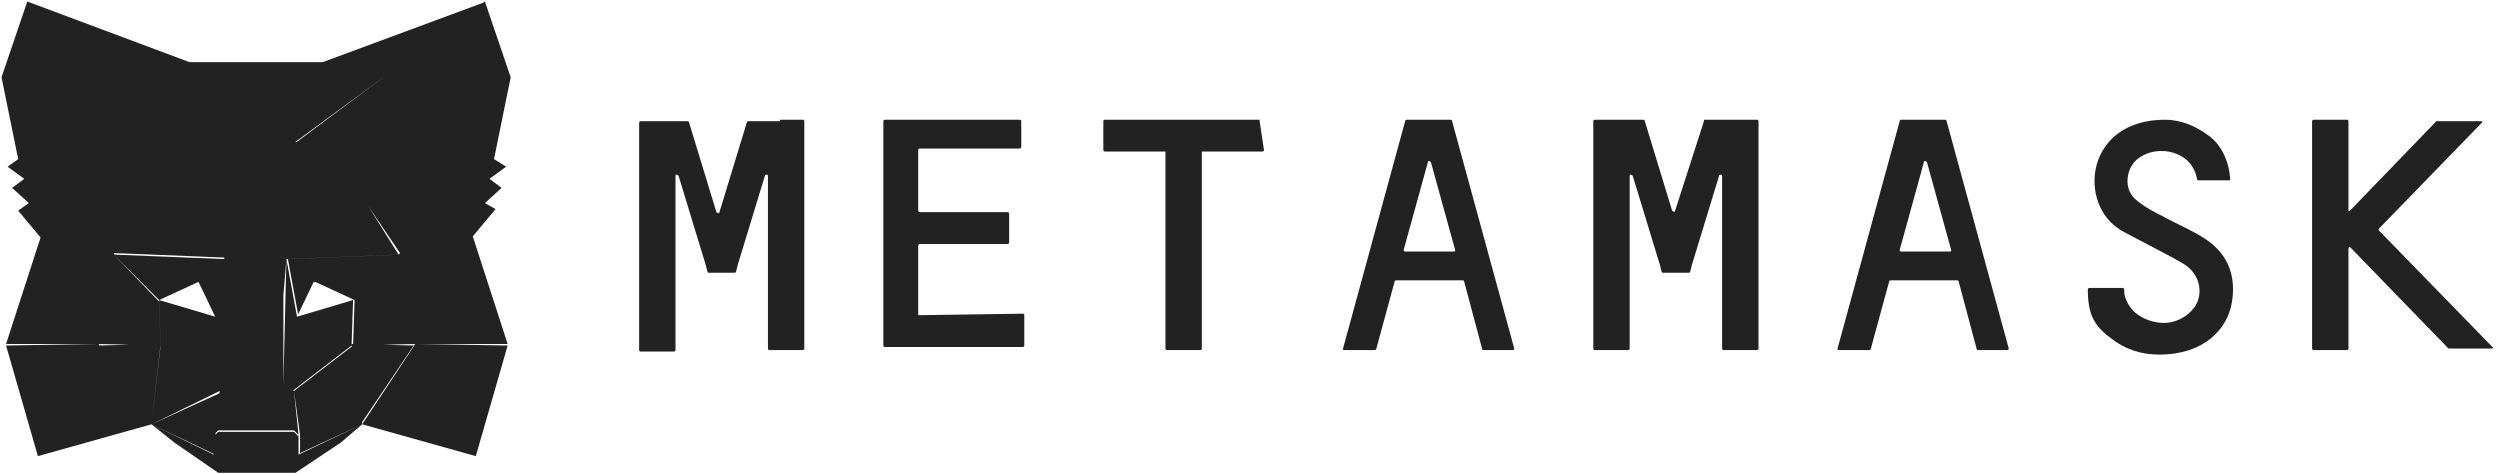 <svg width="253" height="48" viewBox="0 0 253 48" fill="none" xmlns="http://www.w3.org/2000/svg" class="uk-width-xsmall uk-svg"><path fill-rule="evenodd" clip-rule="evenodd" d="M1.84 16.102L0.153 7.821L2.761 0.153L19.17 6.288L32.665 6.288L48.922 0.266L49.074 0.153L49.091 0.204L49.227 0.153L49.104 0.244L51.681 7.821L49.994 16.102L51.221 16.869L49.534 18.096L50.761 19.016L49.074 20.549L50.147 21.163L47.846 23.923L51.374 34.812L42.019 34.812L38.797 34.89L41.866 34.965L36.629 42.744L36.652 42.94L30.364 45.853V44.013L29.751 39.566L35.606 35.061L35.583 34.85L35.579 34.965L29.669 39.511L29.751 39.566L30.211 44.013L29.751 43.553H22.083L21.826 43.81L21.801 43.988L22.084 43.706H29.751L30.211 44.166V46.006L36.652 42.94L34.505 44.779L29.905 47.847H22.084L17.636 44.779L15.335 42.939L21.623 46.006V45.933L15.335 42.939L16.242 35.09L16.227 35.061L15.335 42.939L3.834 46.16L0.613 34.965L9.968 34.812L10.068 34.962L13.113 34.888L9.968 34.812L0.613 34.812L4.105 24.034L1.84 21.316L2.914 20.549L1.227 19.016L2.454 18.096L0.767 16.869L1.84 16.102ZM11.502 25.61L22.688 26.064L22.696 26.218L11.581 25.767L11.502 25.61ZM28.677 29.904V38.927L28.984 26.224L30.058 32.05L30.203 32.008L30.237 31.998L35.732 30.364L35.584 34.812L35.736 34.815L35.885 30.364L31.898 28.524L31.87 28.582L31.744 28.524L30.169 31.819L29.138 26.224L40.331 25.77L40.485 25.61L37.271 20.865L40.333 25.764L28.984 26.224L28.983 26.234L28.677 29.904ZM16.251 34.965L16.256 34.965L16.252 35L16.251 34.965ZM16.252 34.843L16.256 34.965L16.25 34.955L16.248 34.877L16.252 34.843ZM11.665 25.932L11.659 25.921L16.103 30.364L16.251 34.812L16.246 34.812L16.103 30.518L11.665 25.932ZM16.103 30.364L20.09 28.524L21.777 32.051L16.103 30.364ZM29.909 14.349L38.986 7.679L29.972 14.404L29.909 14.349ZM22.236 39.566L15.339 42.938L22.204 39.804L22.236 39.566Z" fill="#222222"></path><path d="M36.652 42.94L42.019 34.812L51.373 34.965L48.153 46.16L36.652 42.94Z" fill="#222222"></path><path d="M78.943 12.268H75.722C75.722 12.268 75.569 12.268 75.569 12.422L72.808 21.47C72.808 21.623 72.655 21.623 72.502 21.47L69.741 12.422C69.741 12.422 69.741 12.268 69.588 12.268H64.834C64.834 12.268 64.681 12.268 64.681 12.422V35.425C64.681 35.425 64.681 35.578 64.834 35.578H68.208C68.208 35.578 68.361 35.578 68.361 35.425V17.789C68.361 17.636 68.514 17.636 68.668 17.789L71.428 26.837L71.582 27.451C71.582 27.451 71.582 27.604 71.735 27.604H74.342C74.342 27.604 74.495 27.604 74.495 27.451L74.649 26.837L77.409 17.789C77.409 17.636 77.716 17.636 77.716 17.789V35.272C77.716 35.272 77.716 35.425 77.869 35.425H81.243C81.243 35.425 81.396 35.425 81.396 35.272V12.268C81.396 12.268 81.396 12.115 81.243 12.115H78.943V12.268Z" fill="#222222"></path><path d="M92.924 31.898V24.843C92.924 24.843 92.924 24.69 93.077 24.69H101.971C101.971 24.69 102.125 24.69 102.125 24.537V21.623C102.125 21.623 102.125 21.47 101.971 21.47H93.077C93.077 21.47 92.924 21.47 92.924 21.316V15.182C92.924 15.182 92.924 15.029 93.077 15.029H103.198C103.198 15.029 103.352 15.029 103.352 14.875V12.268C103.352 12.268 103.352 12.115 103.198 12.115H89.55C89.55 12.115 89.396 12.115 89.396 12.268V34.965C89.396 34.965 89.396 35.118 89.55 35.118H103.505C103.505 35.118 103.658 35.118 103.658 34.965V31.898C103.658 31.898 103.658 31.744 103.505 31.744L92.924 31.898Z" fill="#222222"></path><path d="M127.454 12.115H111.812C111.812 12.115 111.658 12.115 111.658 12.268V15.182C111.658 15.182 111.658 15.335 111.812 15.335H117.946V35.272C117.946 35.272 117.946 35.425 118.099 35.425H121.473C121.473 35.425 121.626 35.425 121.626 35.272V15.335H127.761C127.761 15.335 127.914 15.335 127.914 15.182L127.454 12.115Z" fill="#222222"></path><path d="M150.023 35.425H153.09C153.243 35.425 153.243 35.272 153.243 35.272L146.955 12.268C146.955 12.268 146.955 12.115 146.802 12.115H142.355C142.355 12.115 142.201 12.115 142.201 12.268L135.914 35.272C135.914 35.425 135.914 35.425 136.067 35.425H139.134C139.134 35.425 139.288 35.425 139.288 35.272L141.128 28.524C141.128 28.524 141.128 28.371 141.281 28.371H148.029C148.029 28.371 148.182 28.371 148.182 28.524L150.023 35.425C149.869 35.425 149.869 35.425 150.023 35.425ZM142.048 25.303L144.502 16.409C144.502 16.256 144.655 16.256 144.808 16.409L147.262 25.303C147.262 25.457 147.262 25.457 147.109 25.457H142.201C142.048 25.457 142.048 25.303 142.048 25.303Z" fill="#222222"></path><path d="M172.438 12.268C172.284 12.268 172.284 12.268 172.438 12.268L169.524 21.316C169.524 21.47 169.371 21.47 169.217 21.316L166.457 12.268C166.457 12.268 166.457 12.115 166.304 12.115H161.396C161.396 12.115 161.243 12.115 161.243 12.268V35.272C161.243 35.272 161.243 35.425 161.396 35.425H164.77C164.77 35.425 164.923 35.425 164.923 35.272V17.789C164.923 17.636 165.077 17.636 165.23 17.789L167.991 26.837L168.144 27.451C168.144 27.451 168.144 27.604 168.297 27.604H170.904C170.904 27.604 171.058 27.604 171.058 27.451L171.211 26.837L173.971 17.789C173.971 17.636 174.278 17.636 174.278 17.789V35.272C174.278 35.272 174.278 35.425 174.431 35.425H177.805C177.805 35.425 177.959 35.425 177.959 35.272V12.268C177.959 12.268 177.959 12.115 177.805 12.115H172.438V12.268Z" fill="#222222"></path><path d="M200.067 35.425H203.134C203.288 35.425 203.288 35.272 203.288 35.272L197 12.268C197 12.268 197 12.115 196.847 12.115H192.4C192.4 12.115 192.246 12.115 192.246 12.268L185.959 35.272C185.959 35.425 185.959 35.425 186.112 35.425H189.179C189.179 35.425 189.332 35.425 189.332 35.272L191.173 28.524C191.173 28.524 191.173 28.371 191.326 28.371H198.074C198.074 28.371 198.227 28.371 198.227 28.524L200.067 35.425ZM192.246 25.303L194.7 16.409C194.7 16.256 194.853 16.256 195.007 16.409L197.46 25.303C197.46 25.457 197.46 25.457 197.307 25.457H192.4C192.246 25.457 192.246 25.303 192.246 25.303Z" fill="#222222"></path><path d="M223.249 24.23C221.869 23.31 220.336 22.697 218.955 21.93C218.035 21.47 217.115 21.01 216.195 20.243C214.815 19.169 215.122 16.869 216.502 15.949C218.495 14.569 221.869 15.335 222.329 18.096C222.329 18.096 222.329 18.249 222.483 18.249H225.55C225.703 18.249 225.703 18.249 225.703 18.096C225.55 16.256 224.783 14.569 223.403 13.649C222.176 12.728 220.642 12.115 219.109 12.115C210.981 12.115 210.214 20.703 214.661 23.31C215.122 23.617 219.415 25.764 220.949 26.684C222.483 27.604 222.943 29.291 222.329 30.671C221.716 31.898 220.182 32.818 218.649 32.664C216.962 32.511 215.582 31.591 215.122 30.211C214.968 29.904 214.968 29.444 214.968 29.291C214.968 29.291 214.968 29.137 214.815 29.137H211.441C211.441 29.137 211.288 29.137 211.288 29.291C211.288 31.744 211.901 32.971 213.588 34.198C215.122 35.425 216.808 35.885 218.495 35.885C223.096 35.885 225.396 33.278 225.856 30.671C226.316 28.064 225.55 25.764 223.249 24.23Z" fill="#222222"></path><path d="M252.233 35.118L240.731 23.31V23.157L251.16 12.422C251.313 12.268 251.16 12.268 251.006 12.268H246.712C246.712 12.268 246.712 12.268 246.559 12.268L237.818 21.316C237.664 21.47 237.664 21.316 237.664 21.163V12.268C237.664 12.268 237.664 12.115 237.511 12.115H234.137C234.137 12.115 233.984 12.115 233.984 12.268V35.272C233.984 35.272 233.984 35.425 234.137 35.425H237.511C237.511 35.425 237.664 35.425 237.664 35.272V25.15C237.664 24.997 237.818 24.997 237.818 24.997L247.786 35.272C247.786 35.272 247.786 35.272 247.939 35.272H252.233C252.233 35.272 252.386 35.118 252.233 35.118Z" fill="#222222"></path></svg>